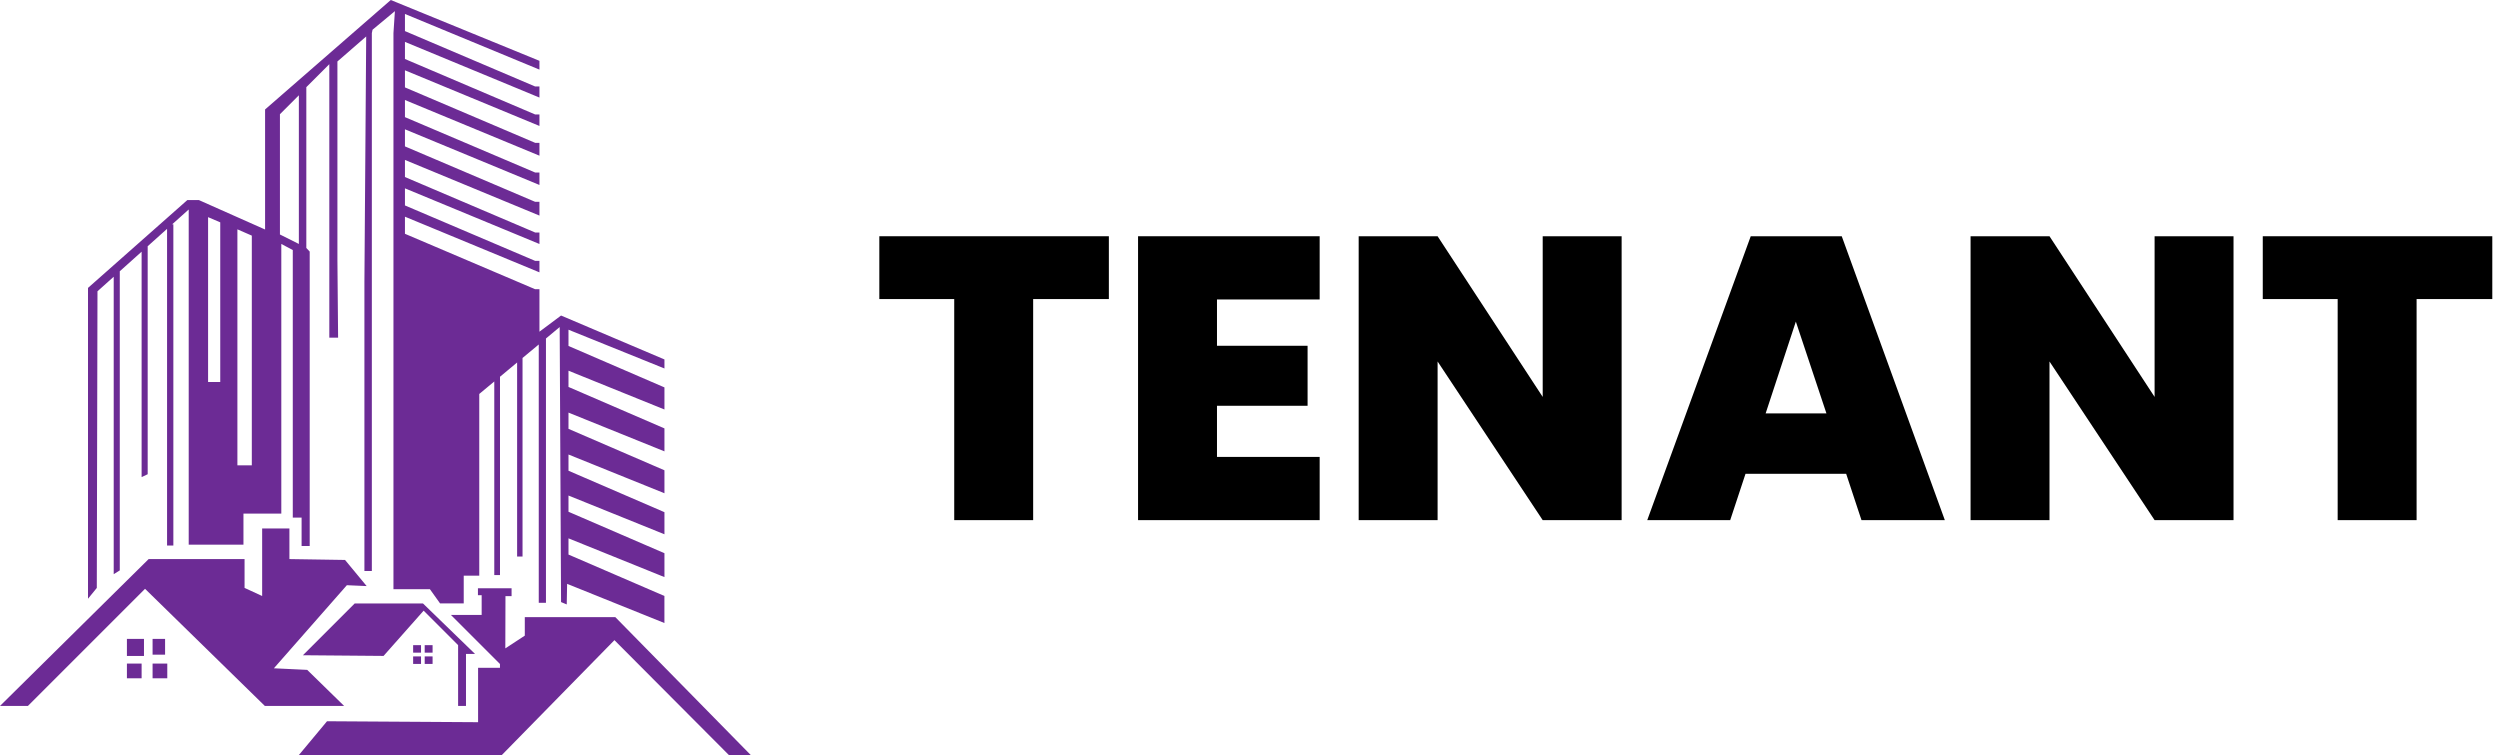 <svg width="149" height="45" viewBox="0 0 149 45" fill="none" xmlns="http://www.w3.org/2000/svg">
<path d="M33.882 33.052V32.085L39.601 34.395V32.971L33.882 30.501V29.534L39.601 31.843V30.526L33.882 28.056V27.089L39.601 29.398V28.029L33.882 25.559V24.591L39.601 26.901V25.532L33.882 23.062V22.094L39.601 24.406V23.089L33.882 20.619V19.651L39.601 21.961V21.423L33.439 18.806L32.151 19.769V17.238H31.895L24.135 13.934V12.915L32.151 16.232V15.548H31.895L24.135 12.244V11.225L32.151 14.542V13.857H31.895L24.135 10.551V9.532L32.151 12.849V12.029H31.895L24.135 8.725V7.706L32.151 11.024V10.282H31.895L24.135 6.981V5.961L32.151 9.279V8.513H31.895L24.135 5.209V4.19L32.151 7.507V6.822H31.895L24.135 3.516V2.497L32.151 5.815V5.155H31.895L24.135 1.853V0.832L32.151 4.149V3.625L23.29 0L15.799 6.524V13.679L11.851 11.923H11.166L5.245 17.159V35.685L5.769 35.041L5.81 17.36L6.777 16.494V34.221L7.139 33.995V16.167L8.44 15.001V28.435L8.802 28.264V14.675L9.957 13.64V32.514H10.332V13.371H10.26L11.247 12.486V32.462H14.51V30.609H16.766V14.54L17.45 14.901V30.849H17.975V32.542H18.458V14.994L18.257 14.779V5.195L19.627 3.826V20.124H20.151L20.11 15.505V3.663L21.825 2.174L21.719 16.793V34.031H22.162V1.973L22.203 1.772L23.536 0.664L23.45 1.973V35.118H25.624L26.228 35.963H27.638V34.311H28.564V23.48L29.459 22.736V34.273H29.8V22.454L30.82 21.604V33.17H31.143V21.335L32.11 20.531V35.925H32.539V20.174L33.357 19.493L33.439 35.884L33.778 36.024L33.8 34.797L39.599 37.133V35.52L33.882 33.052ZM13.127 22.768H12.402V12.942L13.127 13.252V22.768ZM15.008 27.735H14.149V13.668L15.008 14.043V27.735ZM17.812 14.54L16.684 13.975V6.807L17.812 5.679V14.54Z" fill="#6C2B95"/>
<path d="M0 42.074L8.859 33.321H14.576V35.039L15.624 35.522V31.495H17.249V33.321L20.564 33.373L21.853 34.93L20.673 34.878L16.323 39.83L18.309 39.924L20.51 42.074H15.785L8.644 35.093L1.663 42.074H0Z" fill="#6C2B95"/>
<path d="M19.491 42.986L17.812 45H29.909L36.62 38.153L43.441 45H44.745L36.675 36.783H31.278V37.884L30.117 38.643L30.126 35.531H30.49V35.059H28.485V35.473H28.707V36.65H26.874L29.798 39.574V39.8H28.494V43.043L19.491 42.986Z" fill="#6C2B95"/>
<path d="M18.054 39.052L21.141 35.965H25.208L28.311 38.973H27.773V42.074H27.303V38.449L25.249 36.395L22.86 39.093L18.054 39.052Z" fill="#6C2B95"/>
<path d="M8.581 38.078H7.564V39.095H8.581V38.078Z" fill="#6C2B95"/>
<path d="M9.839 38.078H9.094V39.018H9.839V38.078Z" fill="#6C2B95"/>
<path d="M9.97 39.549H9.094V40.426H9.97V39.549Z" fill="#6C2B95"/>
<path d="M8.44 39.549H7.564V40.426H8.44V39.549Z" fill="#6C2B95"/>
<path d="M25.093 38.451H24.623V38.898H25.093V38.451Z" fill="#6C2B95"/>
<path d="M25.782 38.451H25.312V38.898H25.782V38.451Z" fill="#6C2B95"/>
<path d="M25.093 39.122H24.623V39.57H25.093V39.122Z" fill="#6C2B95"/>
<path d="M25.782 39.122H25.312V39.57H25.782V39.122Z" fill="#6C2B95"/>
<path d="M66.088 14.08V17.824H61.576V31H56.872V17.824H52.408V14.08H66.088Z" fill="black"/>
<path d="M72.532 17.848V20.608H77.932V24.184H72.532V27.232H78.652V31H67.828V14.08H78.652V17.848H72.532Z" fill="black"/>
<path d="M96.649 31H91.945L85.681 21.544V31H80.977V14.08H85.681L91.945 23.656V14.08H96.649V31Z" fill="black"/>
<path d="M110.032 28.24H104.032L103.12 31H98.176L104.344 14.08H109.768L115.912 31H110.944L110.032 28.24ZM108.856 24.64L107.032 19.168L105.232 24.64H108.856Z" fill="black"/>
<path d="M133.118 31H128.414L122.15 21.544V31H117.446V14.08H122.15L128.414 23.656V14.08H133.118V31Z" fill="black"/>
<path d="M148.541 14.08V17.824H144.029V31H139.325V17.824H134.861V14.08H148.541Z" fill="black"/>
</svg>
